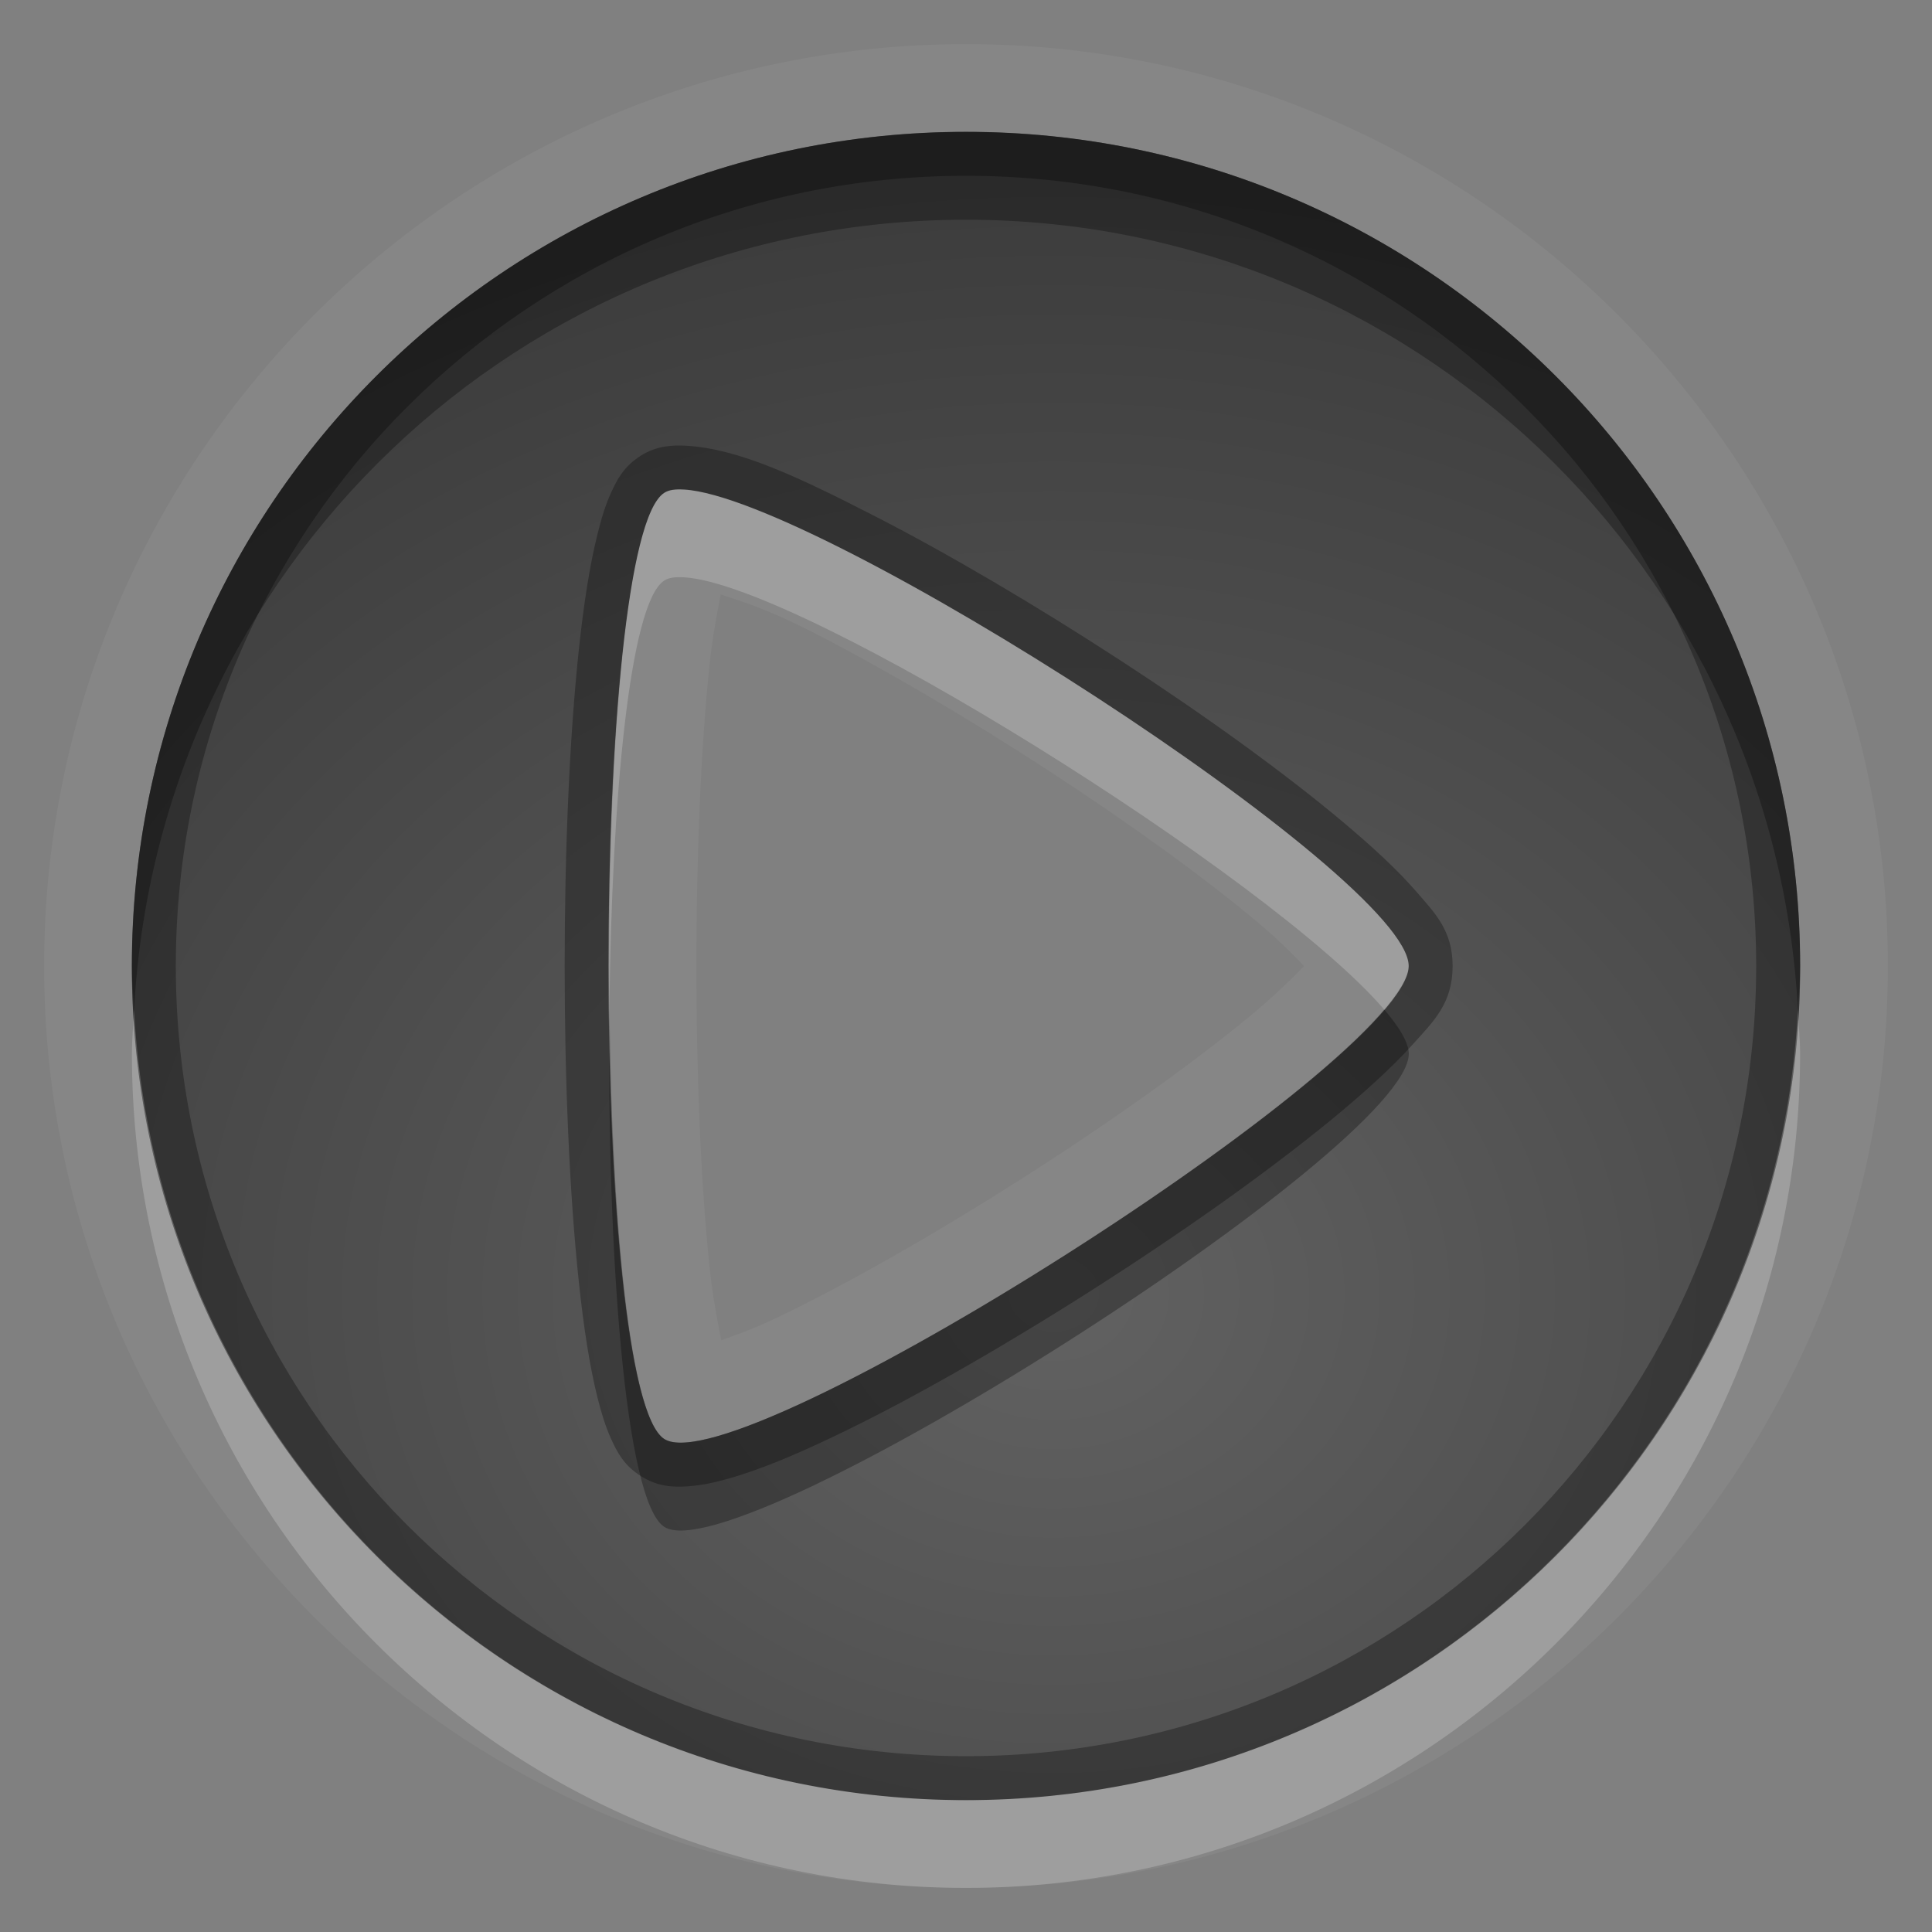 <?xml version="1.0" encoding="UTF-8"?>
<svg id="svg29" width="22" height="22" version="1.1" xmlns="http://www.w3.org/2000/svg" xmlns:cc="http://creativecommons.org/ns#" xmlns:dc="http://purl.org/dc/elements/1.1/" xmlns:rdf="http://www.w3.org/1999/02/22-rdf-syntax-ns#">
 <rect width="100%" height="100%" fill="#808080" stroke="none"/>
 <defs id="defs7">
  <radialGradient id="gr0" cx="12" cy="13" r="16" gradientTransform="matrix(1 0 0 .838 0 3.838)" gradientUnits="userSpaceOnUse">
   <stop id="stop2" stop-opacity=".235" offset="0"/>
   <stop id="stop4" stop-opacity=".549" offset="1"/>
  </radialGradient>
 </defs>
 <path id="path2" d="m11 0.502c-5.787 0-10.498 4.711-10.498 10.498s4.711 10.498 10.498 10.498 10.498-4.711 10.498-10.498-4.711-10.498-10.498-10.498zm0 1c5.246 0 9.498 4.252 9.498 9.498 0 5.246-4.252 9.498-9.498 9.498-5.246 0-9.498-4.252-9.498-9.498 0-5.246 4.252-9.498 9.498-9.498zm-3.209 4.072c-0.103-0.006-0.174 0.003-0.227 0.037-0.848 0.538-0.848 10.237 0 10.775 0.848 0.537 8.477-4.31 8.477-5.387 0-1.01-6.713-5.333-8.25-5.426zm0.416 1.195c0.269 0.093 0.51 0.155 1.064 0.439 0.804 0.412 1.766 0.979 2.676 1.572 0.91 0.593 1.773 1.217 2.377 1.725 0.237 0.199 0.389 0.354 0.525 0.496-0.16 0.165-0.36 0.359-0.648 0.596-0.68 0.558-1.637 1.235-2.617 1.857s-1.99 1.197-2.766 1.564c-0.255 0.121-0.42 0.175-0.605 0.244-0.045-0.233-0.094-0.47-0.131-0.818-0.1-0.938-0.152-2.195-0.152-3.447 0-1.252 0.052-2.507 0.152-3.445 0.036-0.333 0.082-0.554 0.125-0.783z" fill="#fff" opacity=".05" stroke-width="1.357"/>
 <path id="base" d="m11 1.501c-5.246 0-9.499 4.253-9.499 9.499s4.253 9.499 9.499 9.499 9.499-4.253 9.499-9.499-4.253-9.499-9.499-9.499zm-3.21 4.074c1.537 0.093 8.251 4.416 8.251 5.425 0 1.077-7.628 5.923-8.476 5.386-0.848-0.539-0.848-10.236 0-10.774 0.053-0.034 0.123-0.043 0.225-0.037z" fill="url(#gr0)" stroke-width="1.357"/>
 <path id="path14" d="m11 1.502c-5.246 0-9.498 4.252-9.498 9.498 0 5.246 4.252 9.498 9.498 9.498 5.246 0 9.498-4.252 9.498-9.498 0-5.246-4.252-9.498-9.498-9.498zm0 0.5c4.976 0 8.998 4.022 8.998 8.998 0 4.976-4.022 8.998-8.998 8.998-4.976 0-8.998-4.022-8.998-8.998 0-4.976 4.022-8.998 8.998-8.998zm-3.18 3.074c-0.147-0.009-0.339-0.004-0.523 0.113-0.196 0.125-0.269 0.271-0.336 0.416-0.067 0.145-0.114 0.302-0.158 0.48-0.089 0.356-0.156 0.796-0.211 1.307-0.109 1.021-0.162 2.312-0.162 3.605 0 1.293 0.053 2.585 0.162 3.606 0.054 0.51 0.122 0.952 0.211 1.309 0.045 0.178 0.092 0.334 0.158 0.478 0.067 0.145 0.14 0.293 0.336 0.418 0.196 0.124 0.374 0.127 0.533 0.117s0.313-0.044 0.48-0.092c0.335-0.096 0.719-0.254 1.15-0.459 0.864-0.409 1.908-1.006 2.928-1.654s2.011-1.346 2.764-1.963c0.376-0.309 0.693-0.595 0.932-0.861s0.457-0.467 0.457-0.896c0-0.403-0.199-0.6-0.414-0.848-0.215-0.248-0.499-0.51-0.838-0.795-0.678-0.569-1.576-1.215-2.523-1.832-0.948-0.617-1.942-1.206-2.809-1.65-0.867-0.445-1.541-0.763-2.137-0.799zm-0.029 0.498c1.537 0.093 8.25 4.416 8.25 5.426 0 1.077-7.629 5.924-8.477 5.387-0.848-0.539-0.848-10.237 0-10.775 0.053-0.034 0.124-0.043 0.227-0.037z" opacity=".3" stroke-width="1.357"/>
 <path id="path19" d="m7.791 5.574c-0.103-0.006-0.174 0.003-0.227 0.037-0.452 0.287-0.655 3.169-0.625 5.887 0.026-2.38 0.229-4.635 0.625-4.887 0.053-0.034 0.124-0.043 0.227-0.037 1.35 0.081 6.691 3.425 7.971 4.922 0.171-0.202 0.279-0.376 0.279-0.496 0-1.01-6.713-5.333-8.25-5.426zm-6.264 5.926c-0.009 0.167-0.025 0.331-0.025 0.5 0 5.246 4.252 9.498 9.498 9.498 5.246 0 9.498-4.252 9.498-9.498 0-0.169-0.017-0.333-0.025-0.5-0.262 5.012-4.395 8.998-9.473 8.998-5.077 0-9.211-3.986-9.473-8.998z" fill="#fff" opacity=".2" stroke-width="1.357"/>
 <path id="path24" d="m11 1.502c-5.246 0-9.498 4.252-9.498 9.498 0 0.169 0.017 0.333 0.025 0.5 0.262-5.012 4.395-8.998 9.473-8.998 5.077 0 9.211 3.986 9.473 8.998 0.009-0.167 0.025-0.331 0.025-0.5 0-5.246-4.252-9.498-9.498-9.498zm4.762 9.994c-1.357 1.604-7.444 5.368-8.197 4.891-0.396-0.252-0.599-2.509-0.625-4.889-0.03 2.718 0.173 5.601 0.625 5.889 0.848 0.537 8.477-4.31 8.477-5.387 0-0.123-0.102-0.297-0.279-0.504z" opacity=".3" stroke-width="1.357"/>
</svg>
